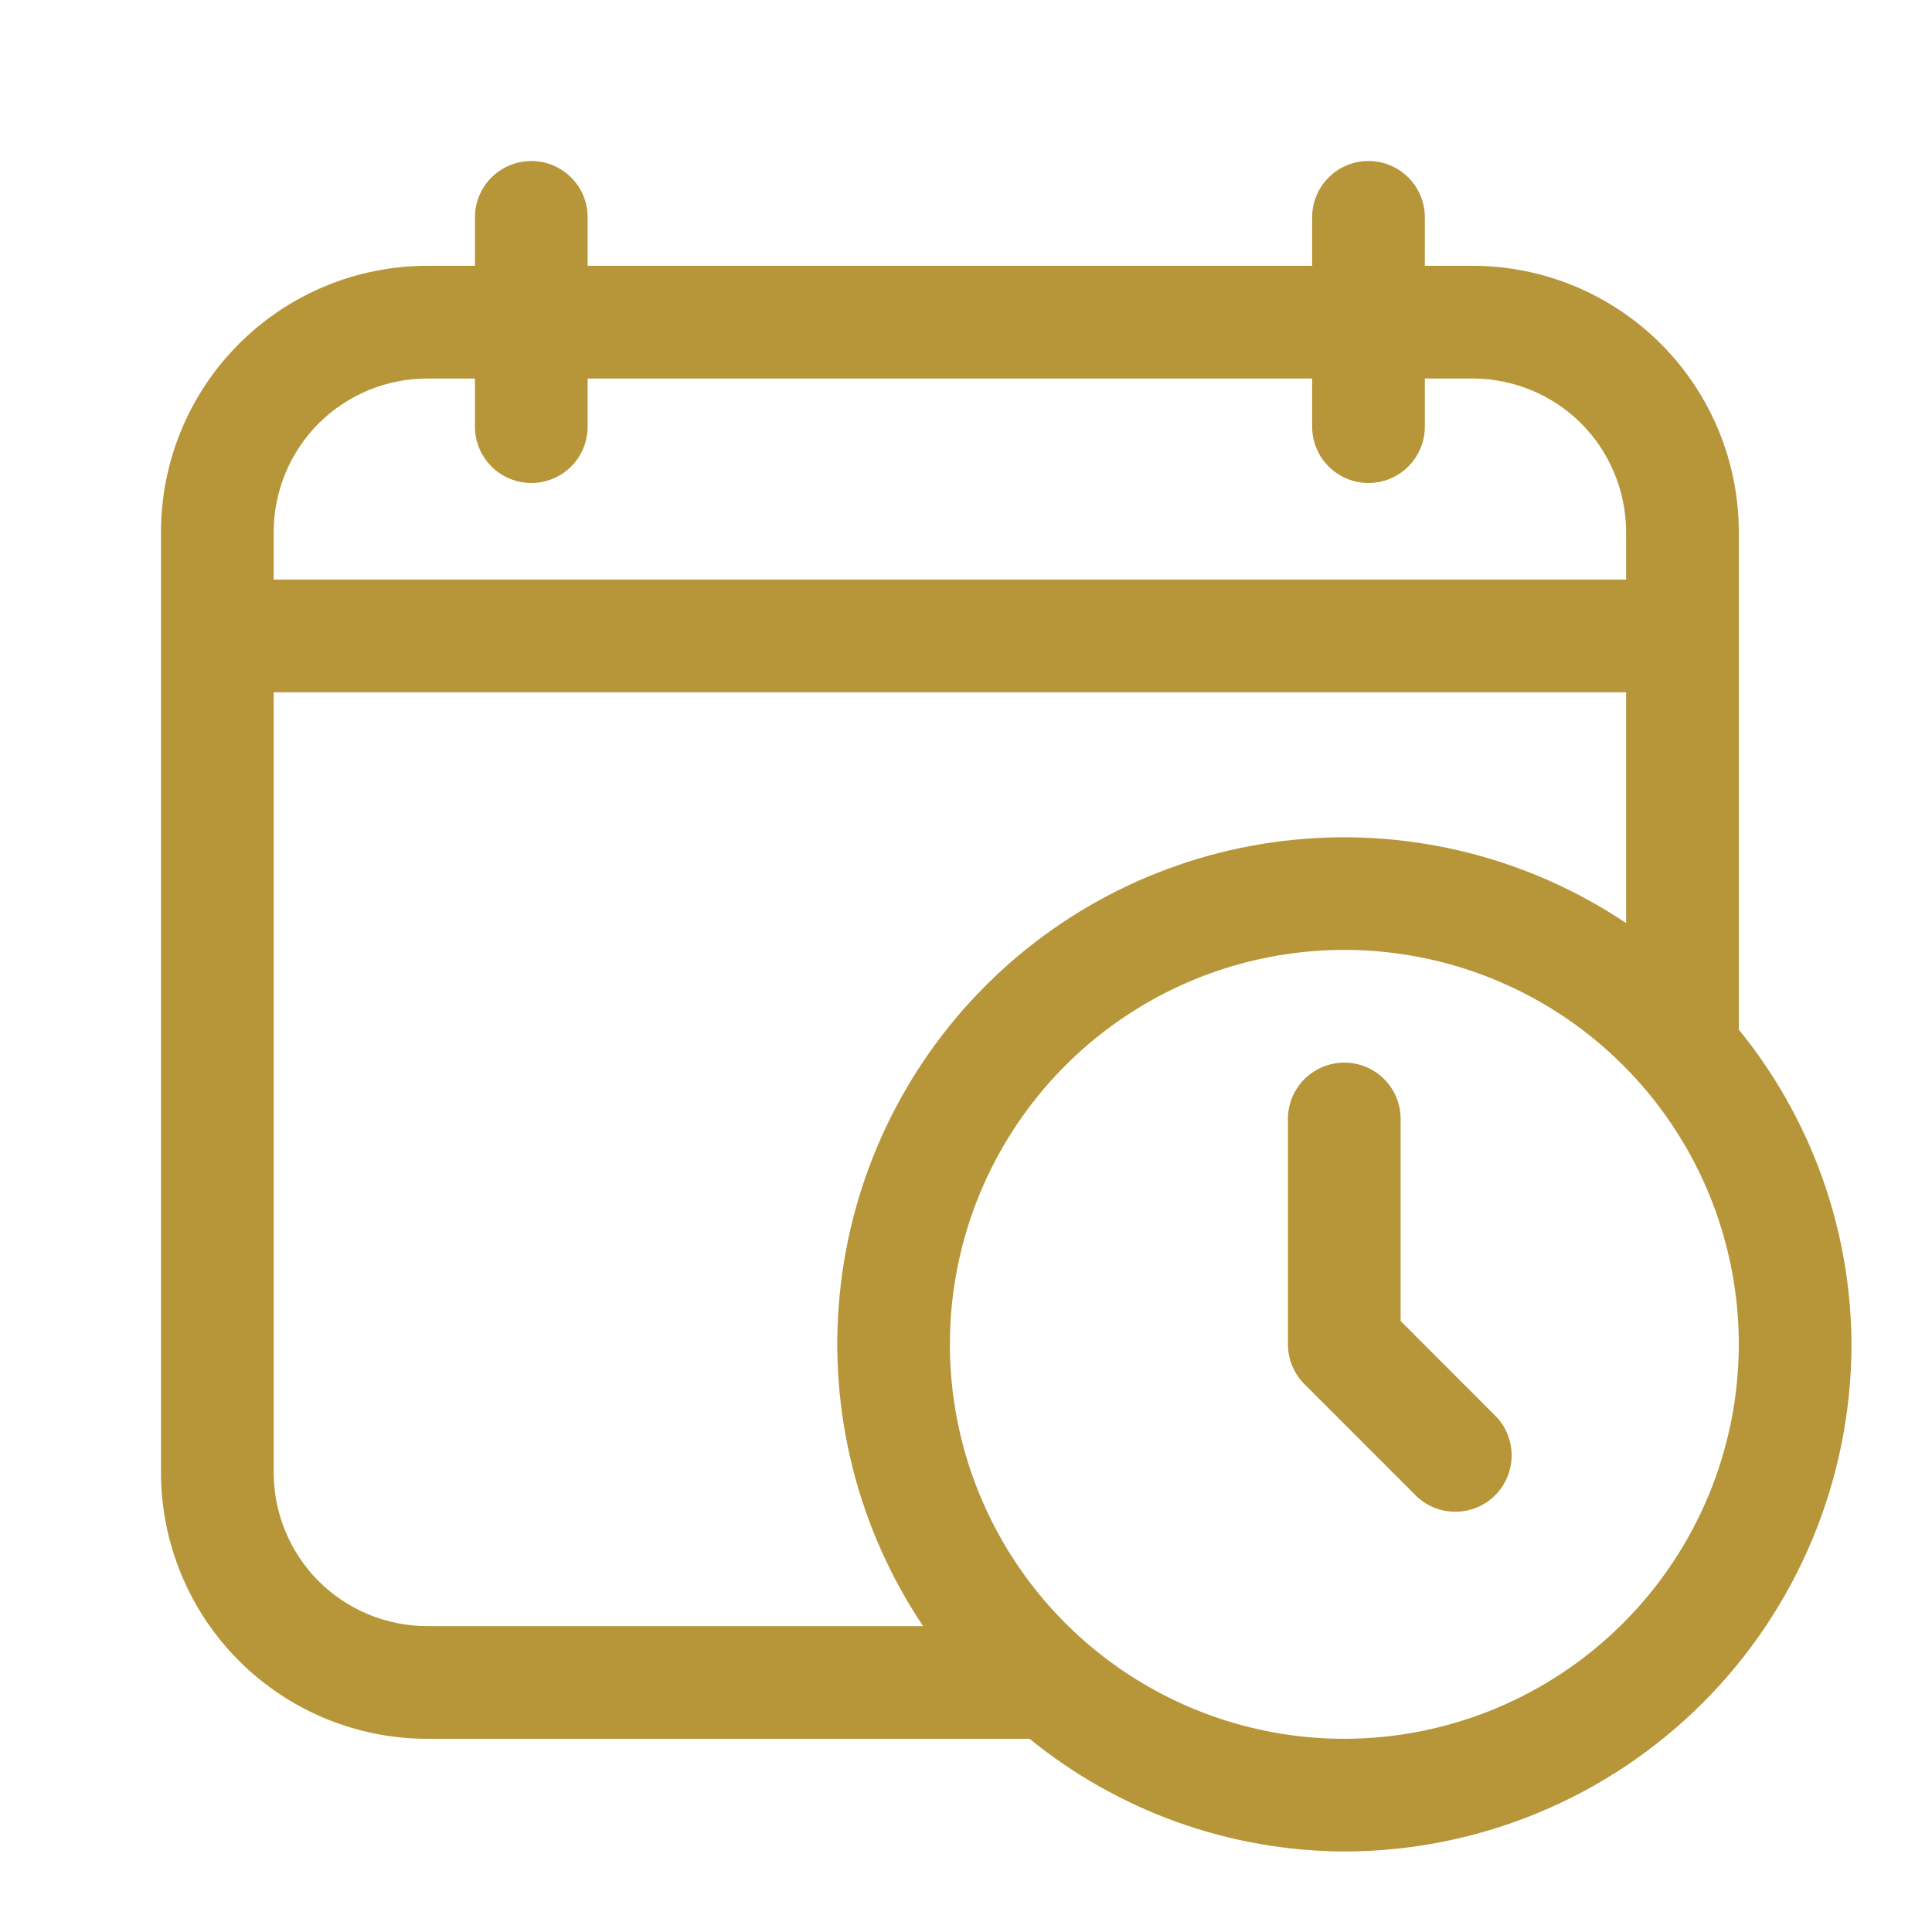 <svg width="24" height="24" viewBox="0 0 24 24" fill="none" xmlns="http://www.w3.org/2000/svg">
<g clip-path="url(#clip0_2035_84)">
<path d="M21.6 6.606C21.599 5.73 21.25 4.89 20.631 4.271C20.012 3.652 19.172 3.303 18.296 3.302H17.7V2.7C17.7 2.514 17.626 2.336 17.495 2.205C17.363 2.074 17.185 2 17 2C16.814 2 16.636 2.074 16.505 2.205C16.373 2.336 16.3 2.514 16.3 2.7V3.302H7.3V2.7C7.3 2.514 7.227 2.336 7.095 2.205C6.964 2.074 6.786 2 6.6 2C6.415 2 6.237 2.074 6.105 2.205C5.974 2.336 5.9 2.514 5.9 2.7V3.302H5.304C4.428 3.303 3.588 3.652 2.969 4.271C2.35 4.89 2.001 5.73 2 6.606V18.296C2.001 19.172 2.35 20.012 2.969 20.631C3.588 21.25 4.428 21.599 5.304 21.6H12.79C13.895 22.5 15.275 22.994 16.7 23C18.37 22.998 19.972 22.334 21.153 21.153C22.334 19.972 22.998 18.37 23 16.7C22.994 15.275 22.5 13.895 21.6 12.79V6.606ZM5.304 4.702H5.9V5.3C5.9 5.485 5.974 5.663 6.105 5.795C6.237 5.926 6.415 6 6.6 6C6.786 6 6.964 5.926 7.095 5.795C7.227 5.663 7.3 5.485 7.3 5.3V4.702H16.3V5.3C16.3 5.485 16.373 5.663 16.505 5.795C16.636 5.926 16.814 6 17 6C17.185 6 17.363 5.926 17.495 5.795C17.626 5.663 17.7 5.485 17.7 5.3V4.702H18.296C18.801 4.703 19.285 4.904 19.642 5.26C19.998 5.617 20.199 6.101 20.2 6.606V7.2H3.4V6.606C3.401 6.101 3.602 5.617 3.958 5.26C4.315 4.904 4.799 4.703 5.304 4.702ZM3.4 18.296V8.6H20.2V11.467C18.989 10.655 17.534 10.289 16.083 10.431C14.632 10.572 13.275 11.213 12.244 12.244C11.213 13.275 10.572 14.632 10.431 16.083C10.289 17.534 10.655 18.989 11.467 20.2H5.304C4.799 20.199 4.315 19.998 3.958 19.642C3.602 19.285 3.401 18.801 3.4 18.296ZM16.7 21.6C15.731 21.6 14.784 21.313 13.978 20.774C13.172 20.236 12.544 19.471 12.173 18.575C11.802 17.68 11.705 16.695 11.894 15.744C12.083 14.793 12.55 13.921 13.235 13.235C13.921 12.55 14.793 12.083 15.744 11.894C16.695 11.705 17.68 11.802 18.575 12.173C19.471 12.544 20.236 13.172 20.774 13.978C21.313 14.784 21.6 15.731 21.6 16.7C21.599 17.999 21.082 19.245 20.163 20.163C19.245 21.082 17.999 21.599 16.7 21.6Z" fill="#B79539"/>
<path d="M17.399 16.41V13.9C17.399 13.714 17.326 13.537 17.195 13.405C17.063 13.274 16.885 13.2 16.7 13.2C16.514 13.2 16.336 13.274 16.204 13.405C16.073 13.537 15.999 13.714 15.999 13.9V16.7C16 16.886 16.073 17.063 16.204 17.194L17.604 18.594C17.737 18.717 17.912 18.783 18.092 18.779C18.273 18.776 18.445 18.703 18.573 18.575C18.701 18.447 18.774 18.275 18.778 18.095C18.782 17.914 18.716 17.739 18.594 17.606L17.399 16.41Z" fill="#B79539"/>
</g>
<defs>
<clipPath id="clip0_2035_84">
<rect width="24" height="24" fill="white"/>
</clipPath>
</defs>
</svg>
